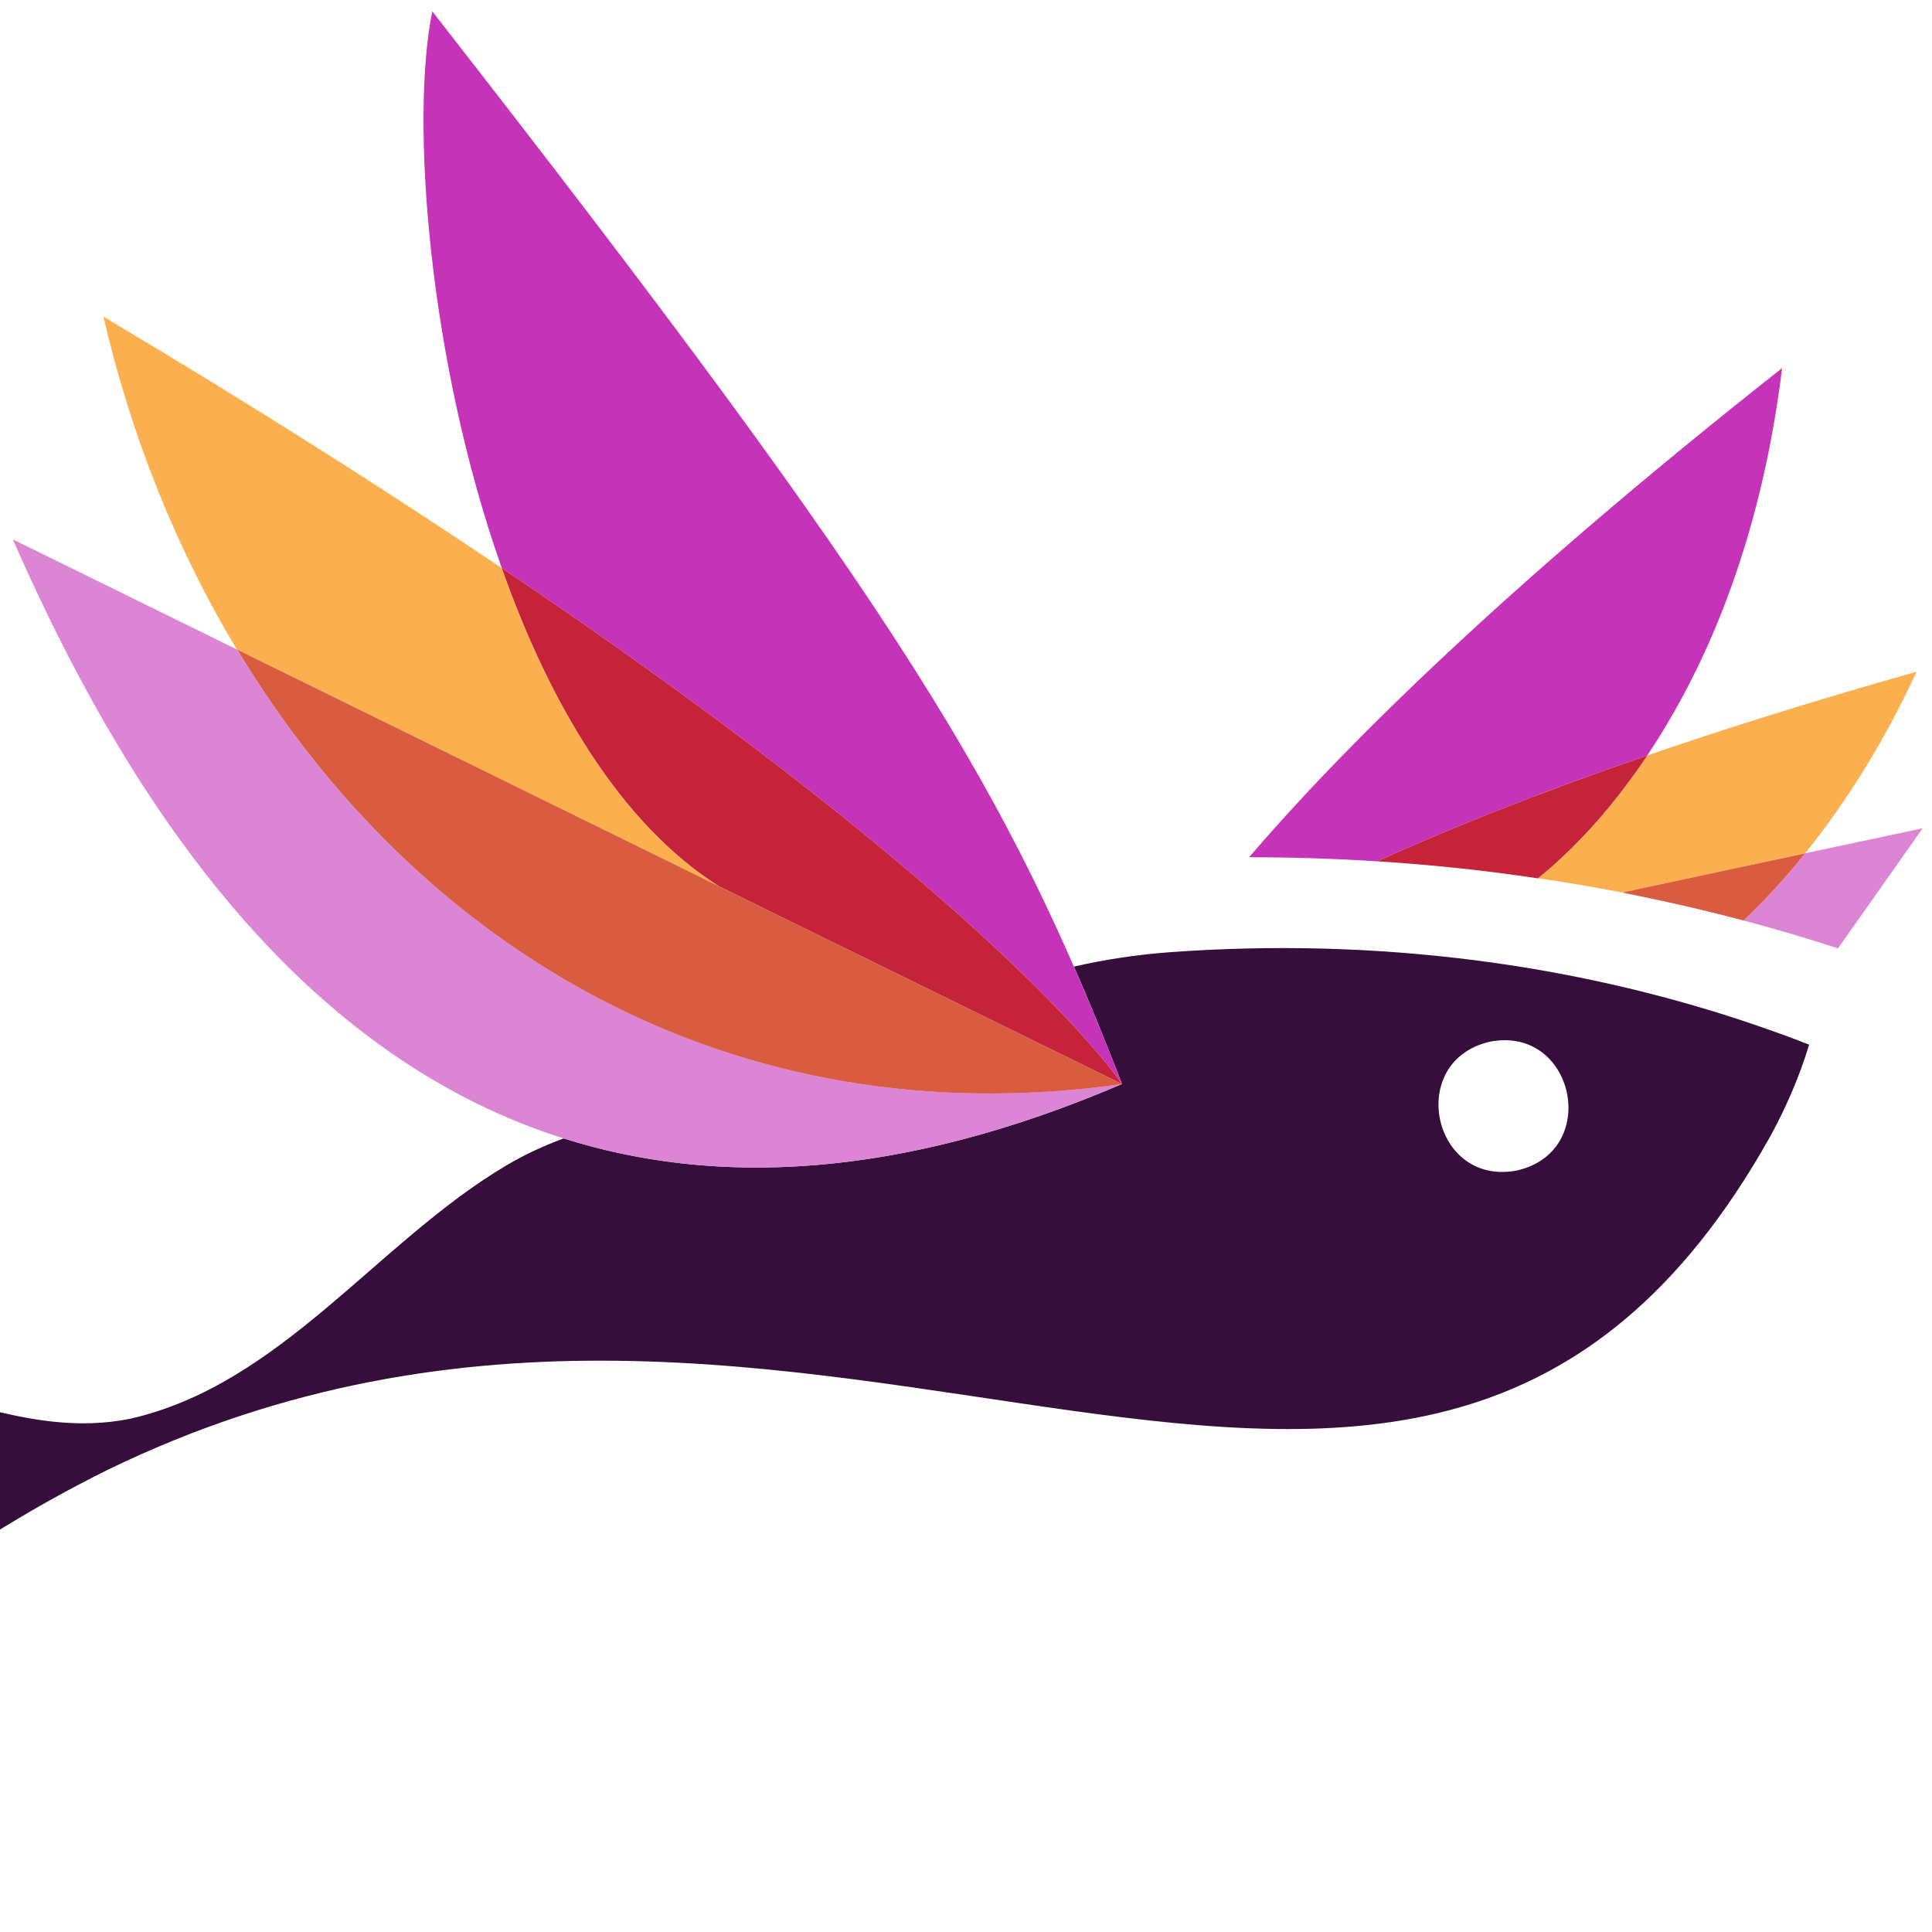 <?xml version="1.0" encoding="UTF-8"?><svg id="Layer_2" xmlns="http://www.w3.org/2000/svg" viewBox="59.8 -1 170 170"><defs><style>.cls-1{fill:#360e3b;}.cls-2{fill:#dc85d5;}.cls-3{fill:#c533b9;}.cls-4{fill:#c42339;}.cls-5{fill:#fcaf4f;}.cls-6{fill:#d95c41;}</style></defs><g id="Full_color"><path class="cls-1" d="M216.05,89.82c-16.92-6.09-35.29-8.36-53.37-7.03-2.82.21-5.62.63-8.38,1.26,1.45,3.32,2.83,6.72,4.23,10.33-19.73,8.46-35.89,8.98-49.13,4.79-1.76.65-3.47,1.44-5.08,2.4-11.34,6.72-19.76,19.24-33.07,22.27-9.21,1.86-17.74-3.3-26.71-4.38-15.09-2.51-31.53.22-44.54,7.11,4.82,2.47,9.34,5.44,13.47,8.9,9.07-5.37,19.79-7.77,30.5-6.54-8.84,2.24-16.93,6.93-23.26,13.49,4.2,4.61,7.77,9.75,10.67,15.33,11.99-12.94,23.25-22.15,37.94-29.44,62.58-30.38,114.94,26.31,146.17-29.18,1.44-2.6,2.64-5.38,3.5-8.21-.36-.13-1.35-.54-2.94-1.1ZM193.3,101.99c-7.46,1.46-9.81-9.58-2.45-11.32,7.48-1.51,9.88,9.6,2.45,11.32Z"/><path class="cls-5" d="M228.45,58.11h0s-.01,0-.01,0c-2.59,5.62-5.86,11.06-9.79,15.96,0,0-16.07,3.5-16.12,3.46-2.46-.47-4.93-.9-7.41-1.25,3.77-3.07,6.94-6.8,9.62-10.81h.02s.01-.02.02-.01c6.84-2.35,14.69-4.82,23.67-7.36Z"/><path class="cls-2" d="M218.65,74.08h-.01c-1.59,2.01-3.47,4.06-5.42,5.92,2.8.74,5.57,1.56,8.31,2.45l7.45-10.57h0s-10.32,2.19-10.34,2.2Z"/><path class="cls-3" d="M216.61,31.39c-1.46,11.94-5.09,23.93-11.85,34.06h.01s-.02.02-.02.03c-9.86,3.38-17.66,6.53-23.76,9.31-3.75-.24-7.52-.36-11.28-.36,7.74-9.05,21.85-23.29,46.9-43.04Z"/><path class="cls-4" d="M204.74,65.48c-2.68,4.01-5.85,7.74-9.62,10.81-4.68-.71-9.4-1.2-14.13-1.5,6.1-2.78,13.89-5.92,23.75-9.31Z"/><path class="cls-6" d="M202.53,77.54l16.12-3.46h-.01c-1.59,2.01-3.47,4.06-5.42,5.92-3.53-.94-7.1-1.75-10.69-2.46h0Z"/><path class="cls-5" d="M123.06,76.99s0,0,0,0c-8.7-5.52-14.93-16.17-19.12-28.01-9.89-6.66-21.47-14.04-35.04-22.12,2.44,10.54,6.43,20.46,11.75,29.31,0,0,0,0,0,0,13.45,6.61,28.22,13.86,42.39,20.82Z"/><path class="cls-3" d="M158.53,94.39c-10.03-25.81-18.98-40.95-60.69-94.39-1.93,9.37-.38,30.6,6.11,48.98,44.52,29.98,54.58,45.41,54.58,45.41Z"/><path class="cls-4" d="M103.95,48.98c4.18,11.84,10.42,22.49,19.12,28.01.03,0,.05.02.07.04.22.1.43.21.64.31.7.34,1.93.95,3.54,1.74.05.03.11.05.16.08,11.17,5.48,21.84,10.71,31.05,15.23,0,0-10.06-15.43-54.58-45.41Z"/><path class="cls-2" d="M80.67,56.16c-7.03-3.45-13.7-6.73-19.74-9.7,13.24,30.24,40.38,72.45,97.6,47.92-34.3,4.84-62.02-11.91-77.86-38.22Z"/><path class="cls-6" d="M127.48,79.16c-.05-.03-.11-.05-.16-.08-1.61-.79-2.84-1.39-3.54-1.74-.21-.1-.42-.21-.64-.31-.02-.02-.04-.03-.07-.04,0,0,0,0,0,0-14.17-6.96-28.94-14.21-42.39-20.82,0,0,0,0,0,0,15.84,26.31,43.56,43.06,77.86,38.22-9.21-4.52-19.88-9.75-31.05-15.23Z"/></g></svg>